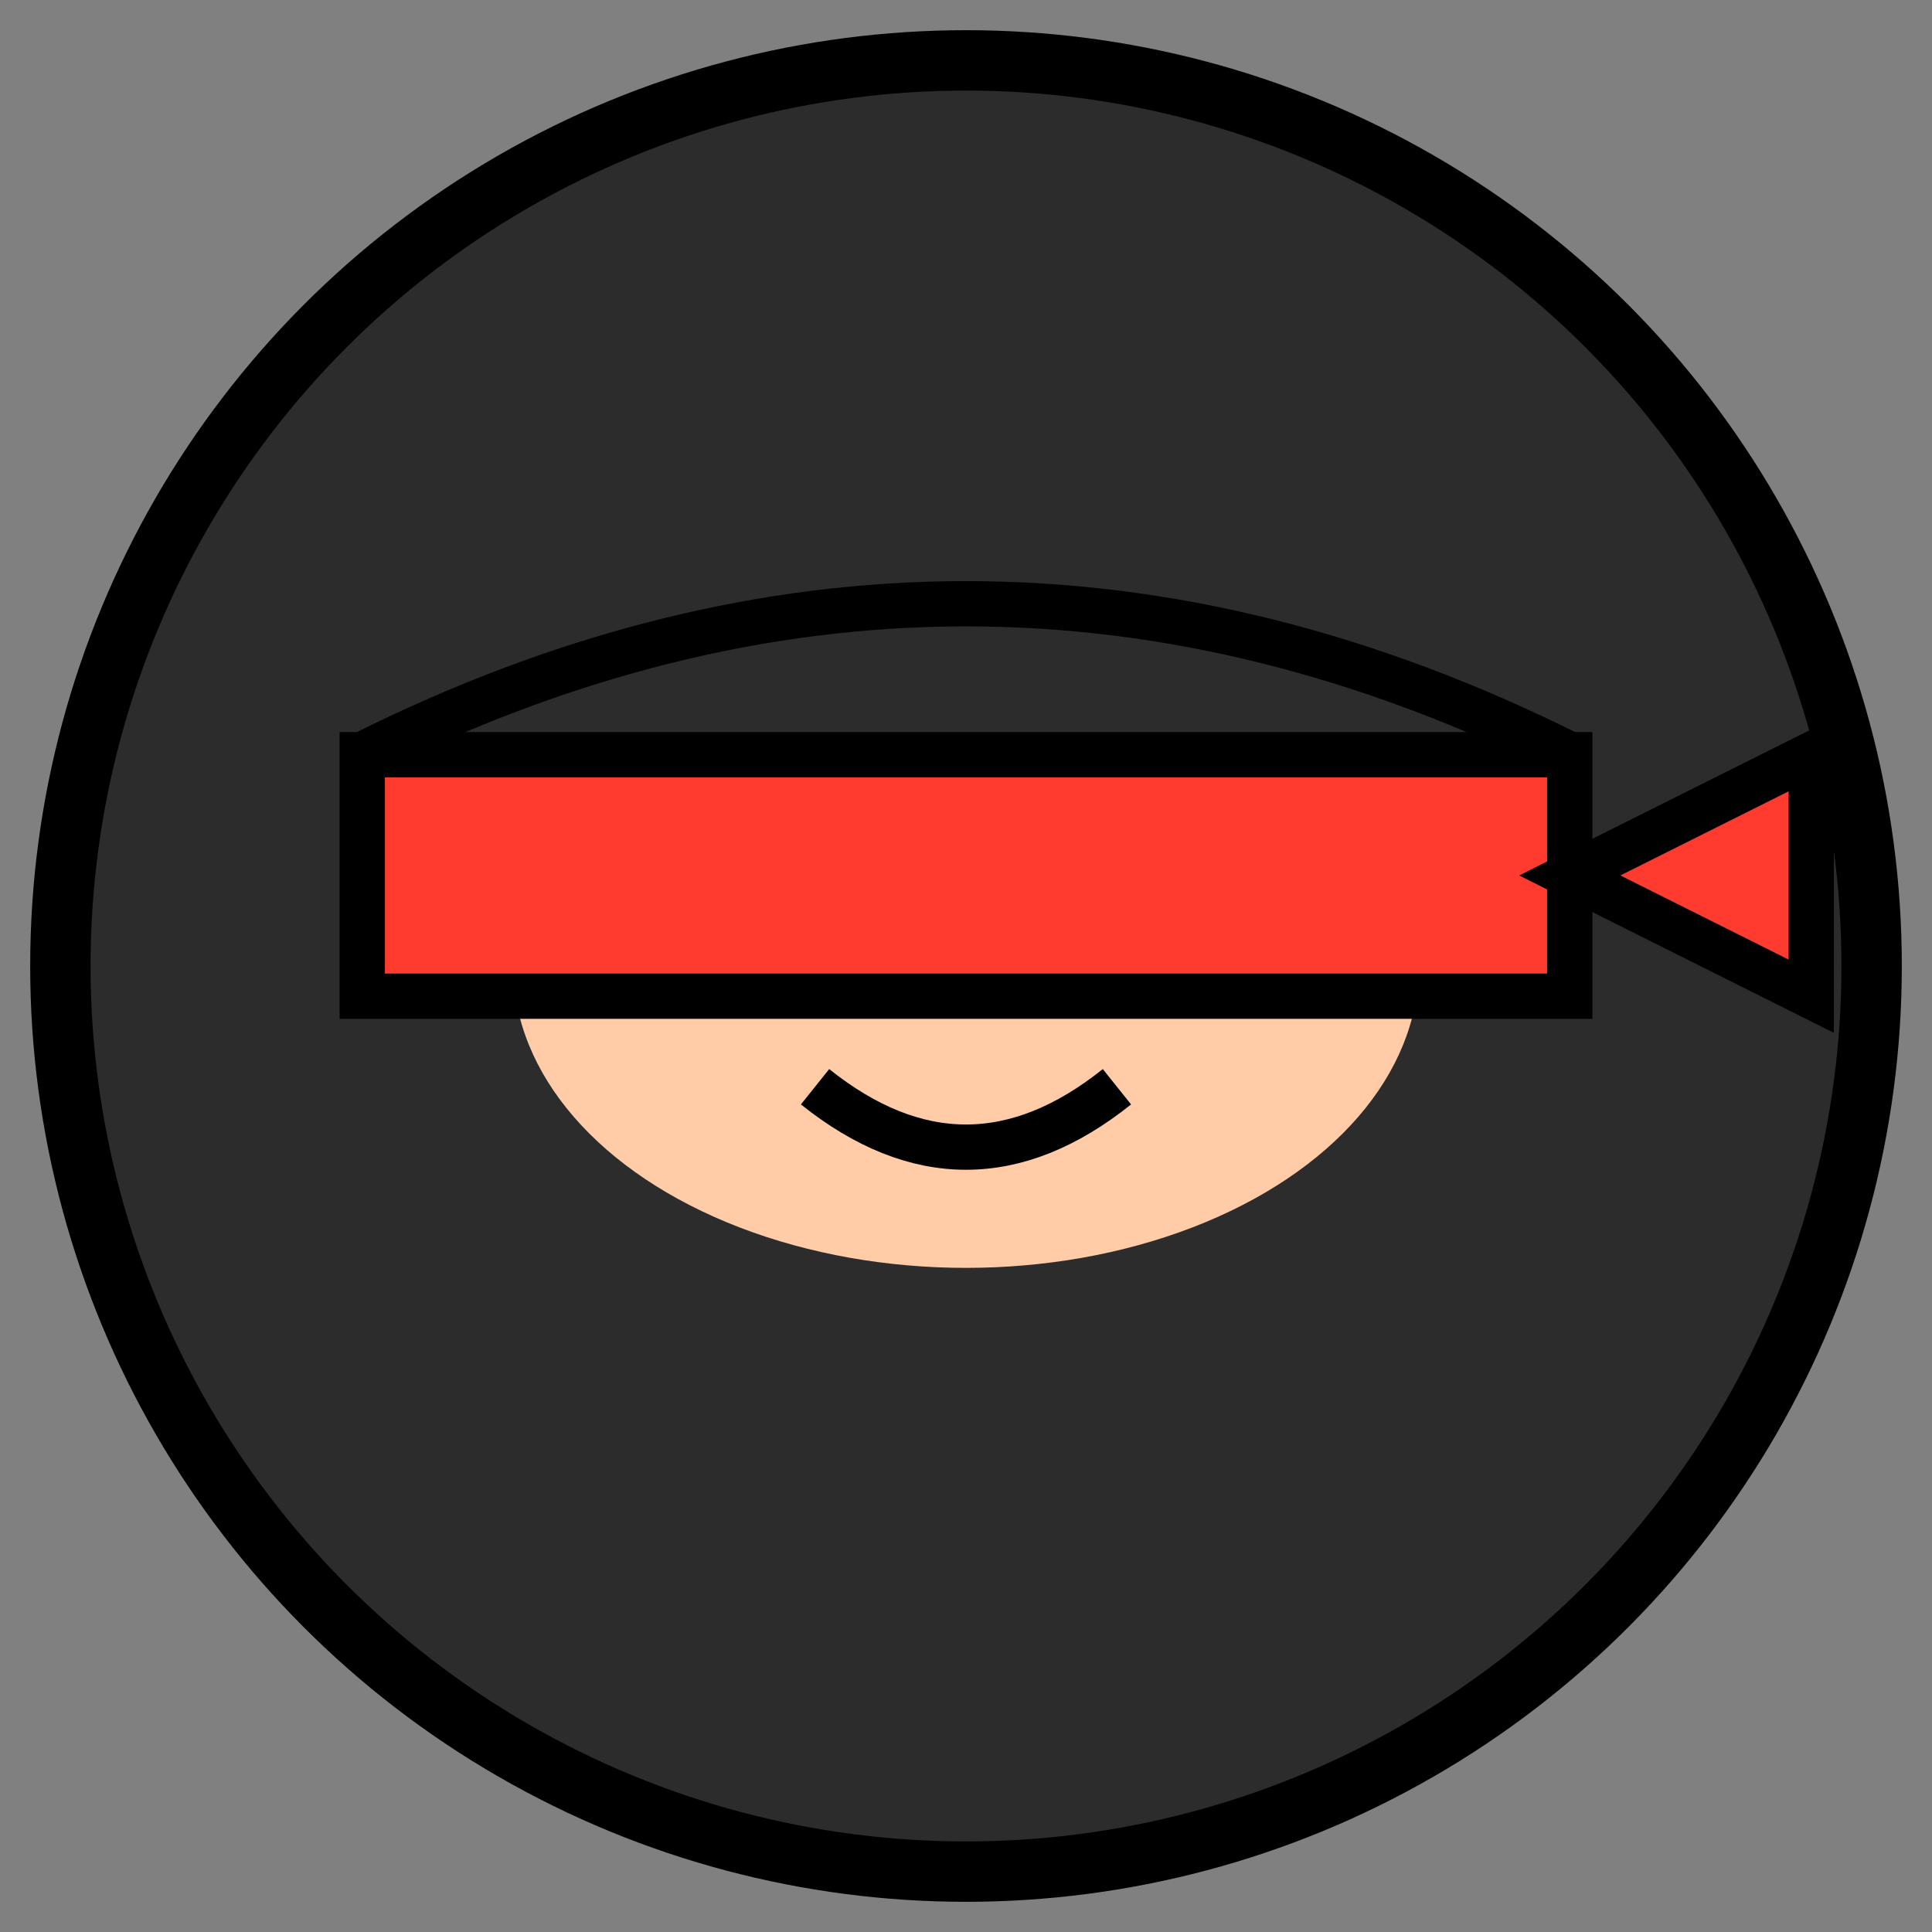 <?xml version="1.0" encoding="UTF-8"?>
<svg width="64" height="64" viewBox="0 0 64 64" fill="none" xmlns="http://www.w3.org/2000/svg">
  <rect x="0" y="0" width="64" height="64" fill="#808080" stroke="none"/>
  <!-- Ninja Head Circle -->
  <circle cx="32" cy="32" r="30" fill="#2C2C2C" stroke="#000000" stroke-width="2"/>
  
  <!-- Ninja Face -->
  <ellipse cx="32" cy="32" rx="15" ry="10" fill="#FFCCA7"/>
  
  <!-- Ninja Eyes -->
  <circle cx="27" cy="30" r="3" fill="#000000"/>
  <circle cx="37" cy="30" r="3" fill="#000000"/>
  <circle cx="27" cy="29" r="1" fill="#FFFFFF"/>
  <circle cx="37" cy="29" r="1" fill="#FFFFFF"/>
  
  <!-- Ninja Smile -->
  <path d="M27 36 Q32 40 37 36" stroke="#000000" stroke-width="1.5" fill="none"/>
  
  <!-- Headband -->
  <path d="M12 25 Q32 15 52 25" stroke="#000000" stroke-width="1.5" fill="#2C2C2C"/>
  <rect x="12" y="25" width="40" height="8" fill="#FF3B30" stroke="#000000" stroke-width="1.5"/>
  
  <!-- Headband Knot -->
  <path d="M52 29 L60 25 L60 33 Z" fill="#FF3B30" stroke="#000000" stroke-width="1.5"/>
</svg>